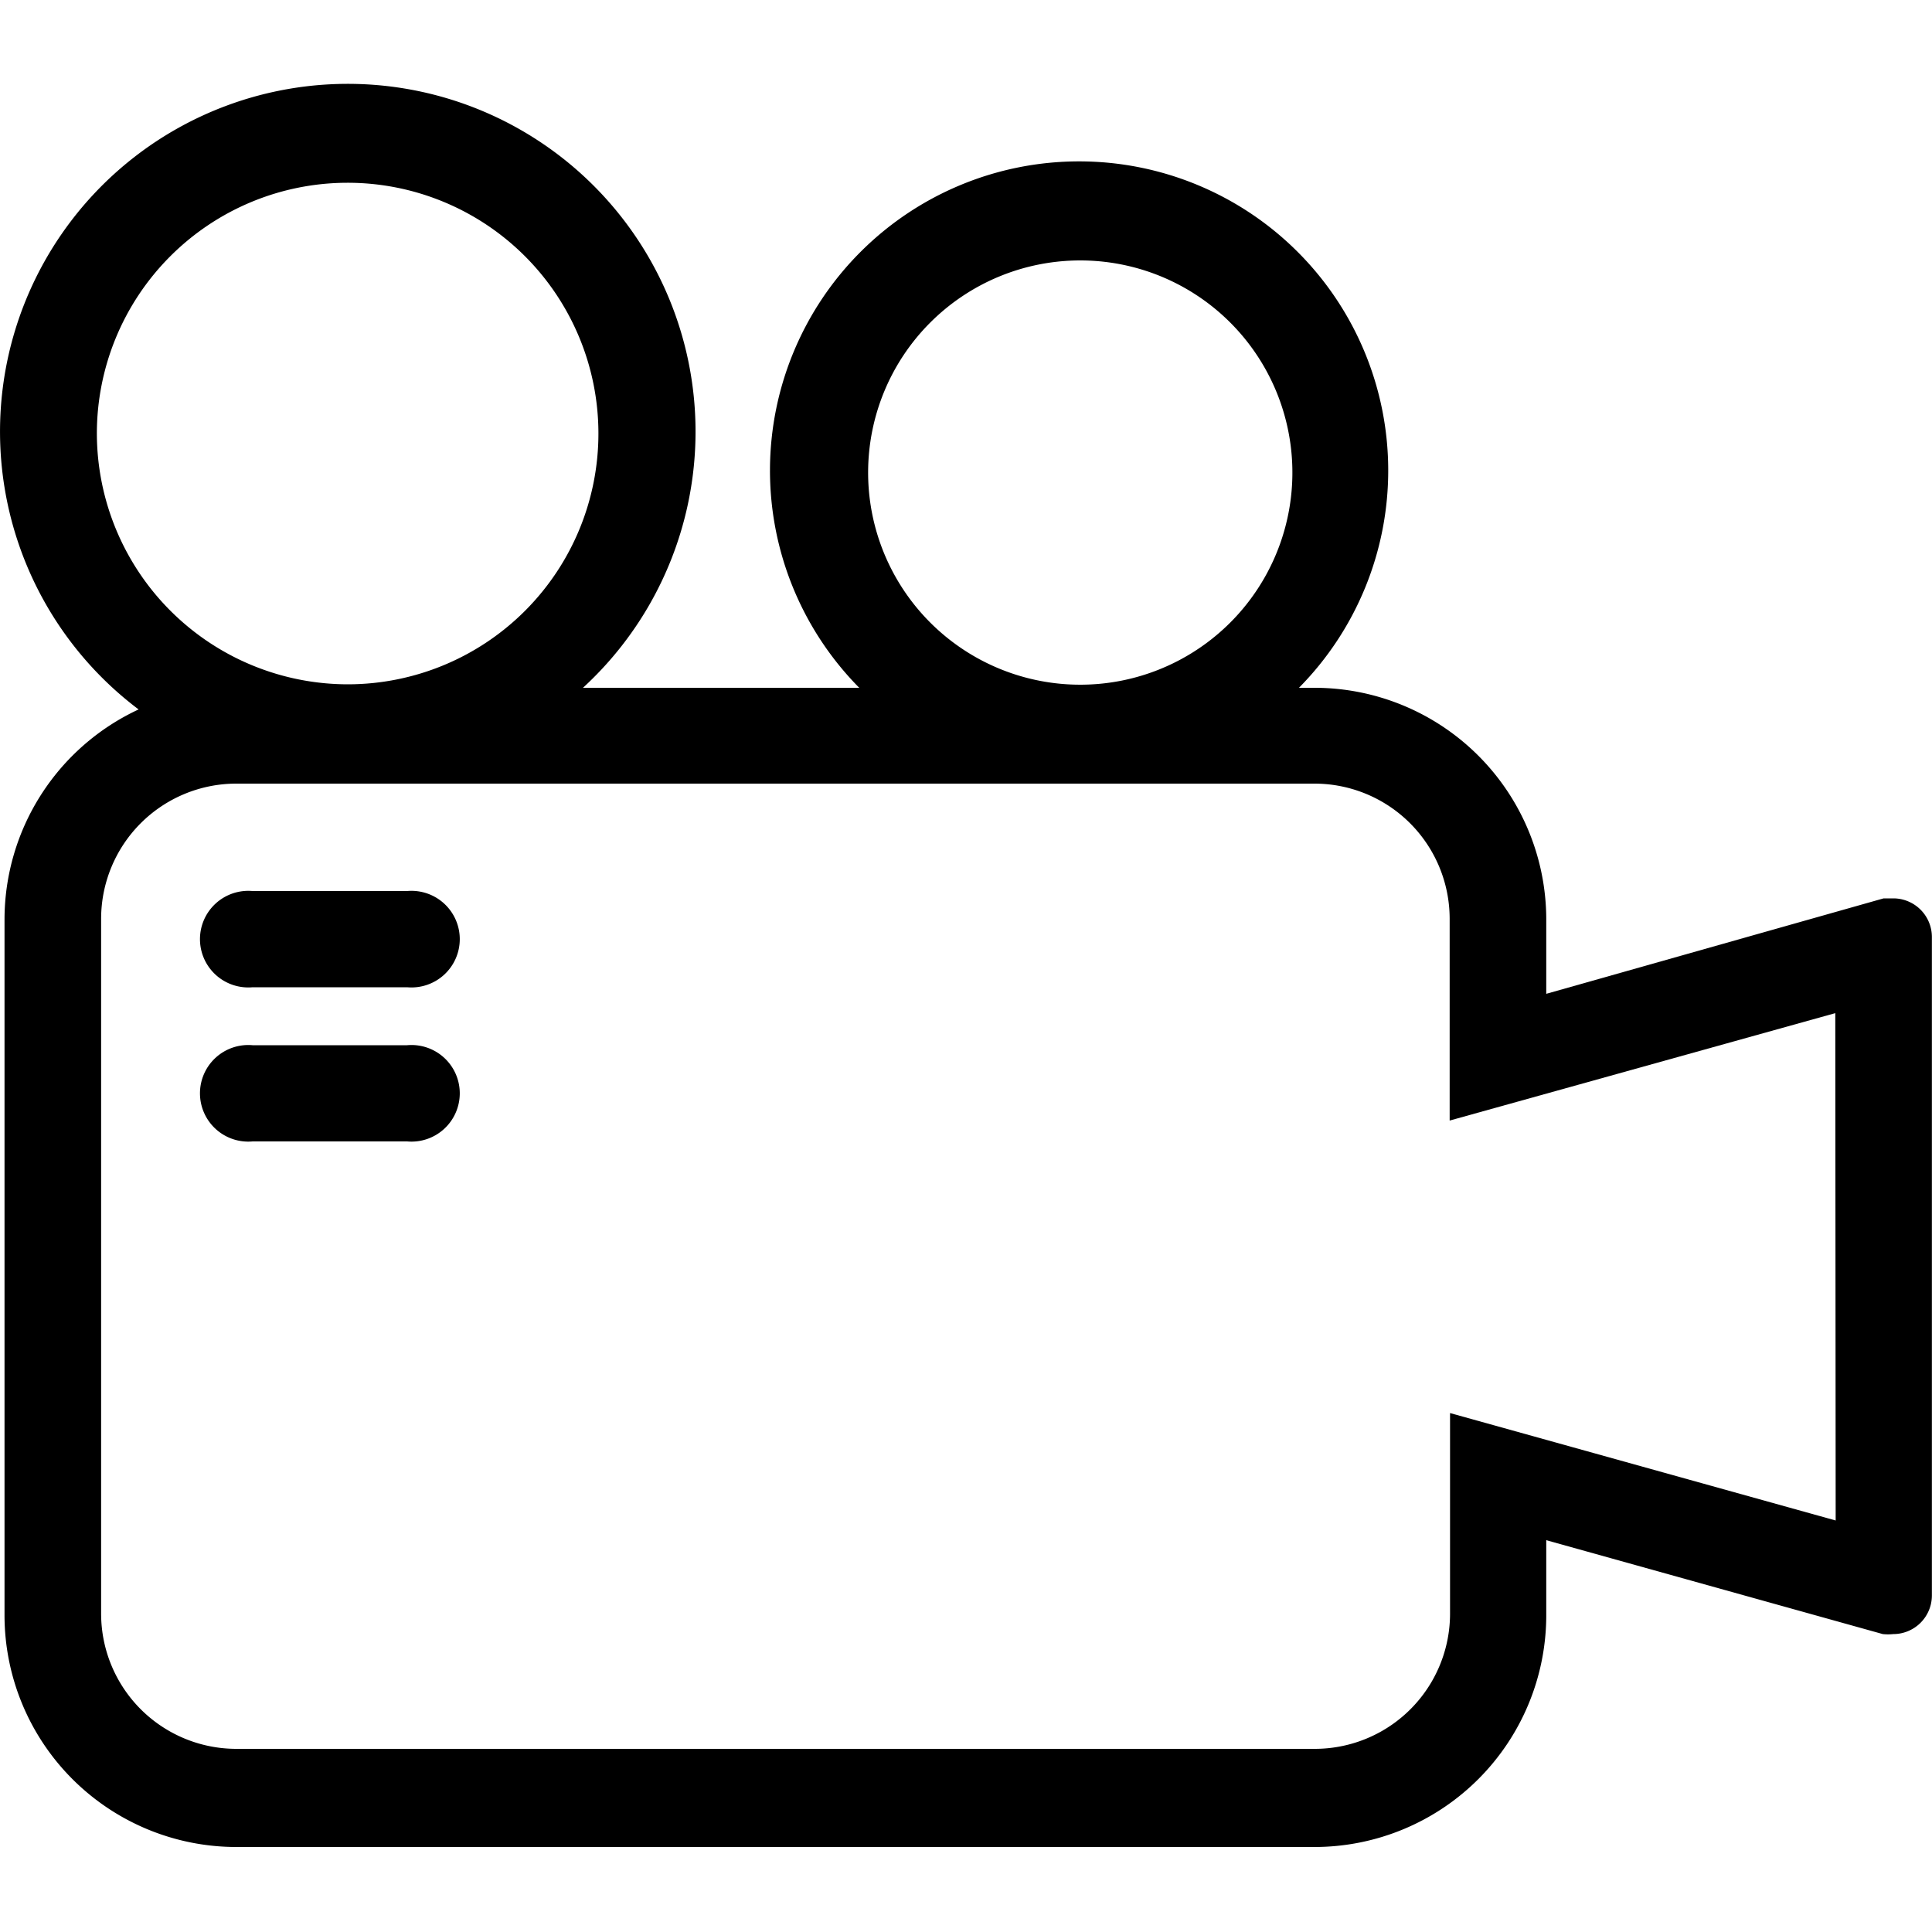 <svg class="icon" viewBox="0 0 1024 1024" xmlns="http://www.w3.org/2000/svg" width="200" height="200"><defs><style/></defs><path d="M1003.868 476.16h-5.53l-178.79 50.586v-39.322a122.88 122.88 0 0 0-122.88-122.88h-8.192a163.84 163.84 0 1 0-233.062 0H308.982a184.32 184.32 0 1 0-235.52 11.469A122.88 122.88 0 0 0 2.396 487.424v368.64a122.88 122.88 0 0 0 122.88 122.88h571.392a122.88 122.88 0 0 0 122.88-122.88v-39.731l178.381 49.766a26.829 26.829 0 0 0 5.53 0 20.48 20.48 0 0 0 20.48-20.48V496.64a20.48 20.48 0 0 0-20.07-20.48zM572.56 138.035a112.435 112.435 0 1 1-112.436 112.23 112.435 112.435 0 0 1 112.436-112.23zM51.344 229.99A132.915 132.915 0 1 1 184.668 362.7 133.12 133.12 0 0 1 51.344 229.99zm921.6 575.898L833.27 766.976l-64.717-18.022V855.45a71.68 71.68 0 0 1-71.885 71.475H125.072a71.68 71.68 0 0 1-71.476-71.475V486.81a71.68 71.68 0 0 1 71.476-71.476h571.596a71.68 71.68 0 0 1 71.68 71.476v107.11l64.717-18.022 139.674-38.912z"/><path d="M215.798 472.269h-81.92a25.6 25.6 0 1 0 0 50.995h81.92a25.6 25.6 0 1 0 0-50.995zm0 81.715h-81.92a25.6 25.6 0 1 0 0 50.995h81.92a25.6 25.6 0 1 0 0-50.995z"/></svg>